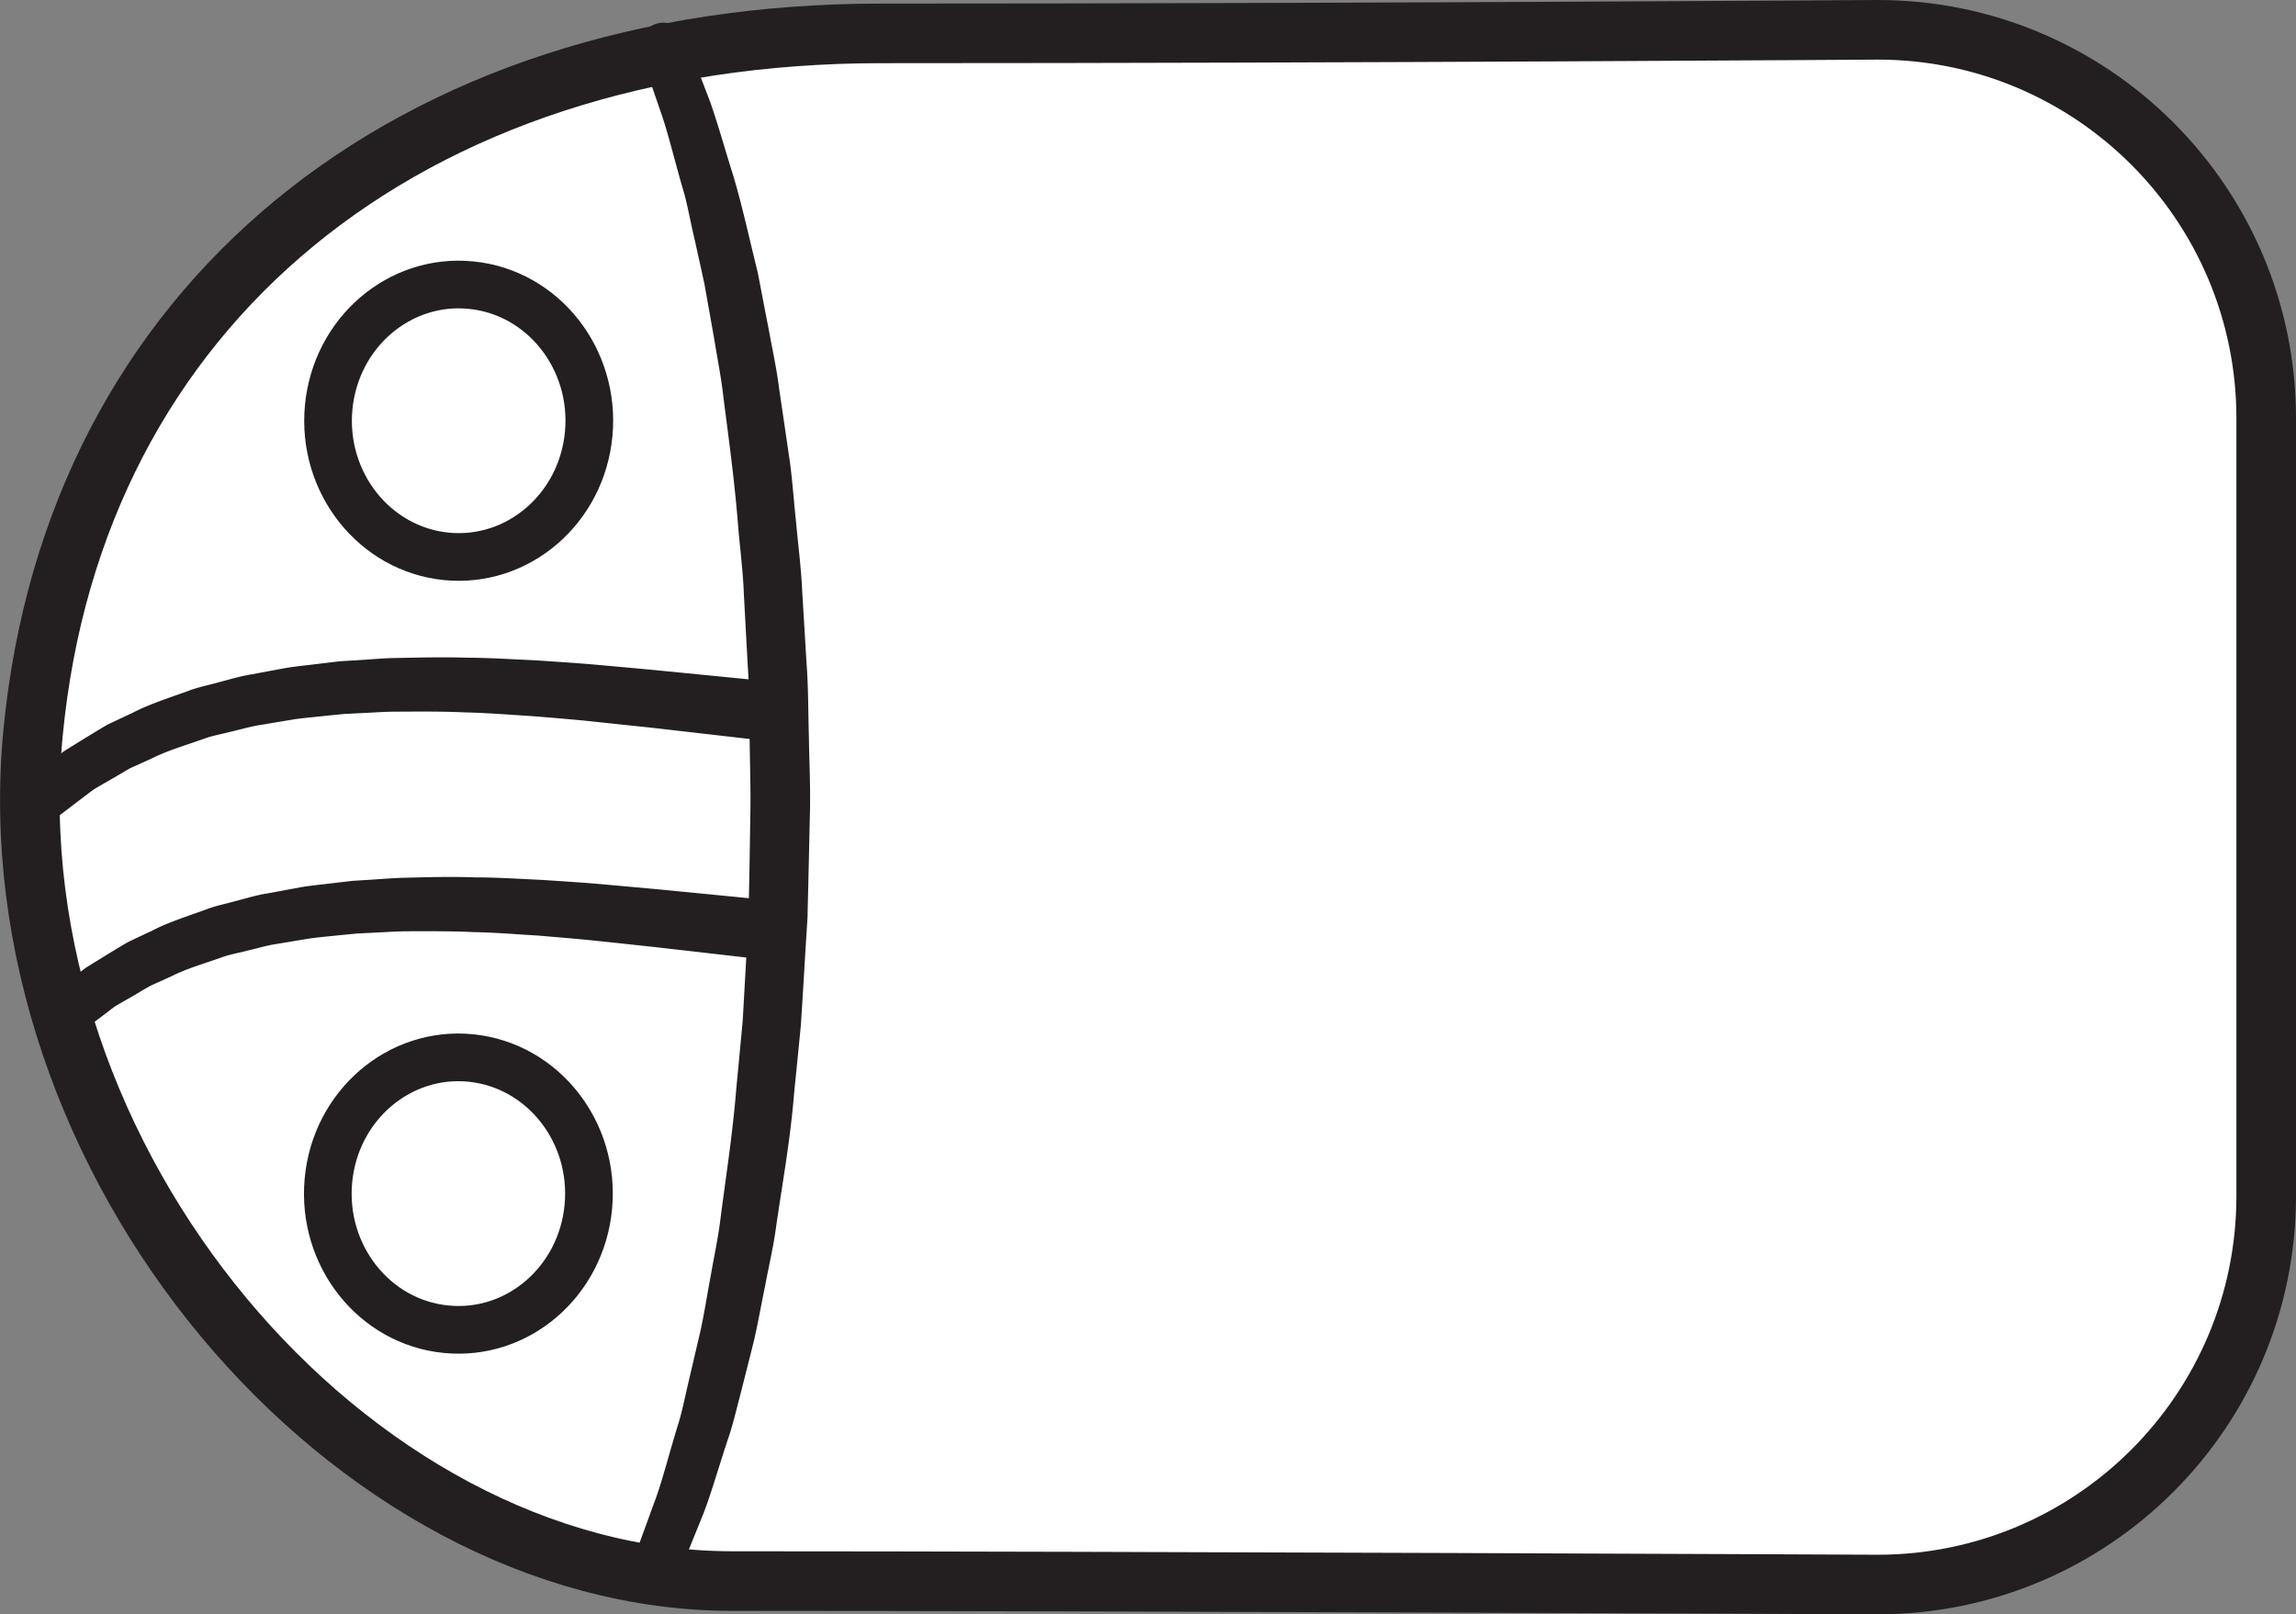 <?xml version="1.0" encoding="UTF-8" standalone="no"?>
<svg
   xmlns:dc="http://purl.org/dc/elements/1.1/"
   xmlns:cc="http://creativecommons.org/ns#"
   xmlns:rdf="http://www.w3.org/1999/02/22-rdf-syntax-ns#"
   xmlns:svg="http://www.w3.org/2000/svg"
   xmlns="http://www.w3.org/2000/svg"
   id="svg114"
   version="1.1"
   height="180.56"
   width="256.86">
  <rect width="100%" height="100%" fill="#808080" stroke="none"/>
  <defs
     id="defs118" />
  <title
     id="title100">
        poka-single
    </title>
  <g
     style="fill:none;fill-rule:evenodd"
     transform="rotate(-90,89.99,90.756)"
     id="g112">
    <path
       style="fill:#ffffff;fill-rule:nonzero"
       id="path102"
       d="M 3.907,82.693 C 3.907,39.813 51,-0.133 98.8,4.467 c 47.8,4.6 78.213,41.88 78.213,94.893 0,53.013 0.4,111.467 0.4,111.467 0,24 -19.466,43.466 -43.466,43.466 h -86.96 c -24.014,0 -43.467,-19.466 -43.467,-43.466 0,0 0.387,-85.267 0.387,-128.134" />
    <path
       style="stroke:#231f20;stroke-width:6.667"
       id="path104"
       d="M 3.907,82.693 C 3.907,39.813 51,-0.133 98.8,4.467 c 47.8,4.6 78.213,41.88 78.213,94.893 0,53.013 0.4,111.467 0.4,111.467 0,24 -19.466,43.466 -43.466,43.466 h -86.96 c -24.014,0 -43.467,-19.466 -43.467,-43.466 0,0 0.387,-85.267 0.387,-128.134 z" />
    <path
       style="fill:#231f20;fill-rule:nonzero"
       id="path106"
       d="m 69.44,6.453 c 0,0 0.787,1.014 2.16,2.76 0.347,0.467 0.747,0.88 1.133,1.52 0.387,0.627 0.8,1.307 1.254,2.027 0.426,0.72 0.92,1.493 1.386,2.32 0.4,0.827 0.814,1.707 1.24,2.627 0.947,1.8 1.6,3.88 2.387,6.053 0.427,1.067 0.64,2.227 0.973,3.387 0.294,1.173 0.667,2.346 0.854,3.573 0.226,1.227 0.453,2.467 0.693,3.733 0.2,1.254 0.32,2.534 0.48,3.827 0.08,0.64 0.147,1.293 0.227,1.933 l 0.12,1.96 c 0.08,1.294 0.2,2.614 0.226,3.92 0.067,2.6 0.134,5.214 0.04,7.774 0,2.573 -0.173,5.066 -0.28,7.493 -0.16,2.413 -0.306,4.76 -0.506,6.96 l -0.56,6.187 C 80.52,82.12 80.027,87.2 80.027,87.2 l -0.014,0.027 a 3.335,3.335 0 0 1 -3.64,3 C 74.547,90.04 73.2,88.413 73.387,86.587 v -0.054 c 0,0 0.586,-5.08 1.453,-12.693 0.2,-1.893 0.427,-3.933 0.653,-6.107 0.227,-2.16 0.414,-4.44 0.614,-6.786 0.133,-2.347 0.346,-4.787 0.386,-7.24 0.12,-2.467 0.094,-4.96 0.094,-7.454 -0.014,-1.24 -0.107,-2.48 -0.16,-3.706 L 76.333,40.693 76.16,38.88 c -0.133,-1.2 -0.227,-2.413 -0.4,-3.587 -0.187,-1.16 -0.387,-2.32 -0.573,-3.453 -0.16,-1.147 -0.494,-2.213 -0.734,-3.28 C 74.16,27.507 74,26.427 73.627,25.453 72.933,23.493 72.387,21.587 71.573,19.987 71.2,19.16 70.84,18.373 70.507,17.627 70.12,16.933 69.733,16.293 69.373,15.693 c -0.346,-0.613 -0.68,-1.186 -0.986,-1.72 -0.28,-0.52 -0.747,-1.026 -1.054,-1.466 -1.346,-1.774 -2.12,-2.8 -2.12,-2.8 a 2.674,2.674 0 0 1 0.52,-3.734 2.674,2.674 0 0 1 3.707,0.48 M 93.573,3.907 c 0,0 0.814,1.04 2.24,2.853 0.347,0.48 0.774,0.907 1.16,1.56 0.4,0.653 0.84,1.347 1.294,2.093 0.453,0.76 0.96,1.547 1.44,2.4 0.413,0.867 0.84,1.774 1.28,2.72 0.973,1.854 1.653,4 2.466,6.254 0.44,1.106 0.654,2.306 1,3.506 0.307,1.2 0.694,2.427 0.88,3.694 0.24,1.266 0.48,2.546 0.72,3.853 0.2,1.293 0.32,2.613 0.494,3.947 l 0.24,2.013 0.12,2.013 c 0.08,1.347 0.213,2.707 0.24,4.054 0.053,2.706 0.12,5.413 0.04,8.053 -0.014,2.653 -0.187,5.24 -0.294,7.747 -0.173,2.493 -0.32,4.92 -0.533,7.2 -0.2,2.266 -0.4,4.426 -0.587,6.413 C 105,82.147 104.48,87.4 104.48,87.4 v 0.04 a 3.33,3.33 0 1 1 -6.627,-0.653 v -0.054 c 0,0 0.6,-5.253 1.507,-13.133 0.2,-1.947 0.427,-4.067 0.667,-6.32 0.24,-2.24 0.426,-4.587 0.626,-7.027 0.147,-2.44 0.36,-4.96 0.414,-7.506 0.12,-2.547 0.093,-5.12 0.08,-7.707 0,-1.293 -0.107,-2.573 -0.16,-3.853 l -0.094,-1.907 c -0.066,-0.627 -0.12,-1.253 -0.186,-1.88 -0.147,-1.253 -0.24,-2.507 -0.414,-3.72 -0.2,-1.2 -0.4,-2.4 -0.6,-3.573 -0.16,-1.187 -0.506,-2.294 -0.76,-3.414 C 98.64,25.6 98.467,24.48 98.08,23.48 97.36,21.453 96.787,19.48 95.947,17.813 95.56,16.96 95.187,16.147 94.84,15.36 94.44,14.64 94.027,13.987 93.667,13.347 93.307,12.72 92.96,12.12 92.64,11.573 92.333,11.027 91.867,10.507 91.547,10.053 l -2.2,-2.893 c -0.88,-1.173 -0.654,-2.853 0.52,-3.733 a 2.661,2.661 0 0 1 3.706,0.48" />
    <path
       style="stroke:#231f20;stroke-width:5.333;stroke-linecap:round;stroke-linejoin:round"
       id="path108"
       d="M 62.413,53.44 C 61.6,61.48 54.16,67.36 45.787,66.587 37.4,65.813 31.267,58.68 32.08,50.64 32.88,42.613 40.333,36.733 48.707,37.507 57.08,38.28 63.213,45.413 62.413,53.44 Z m 86.44,0.04 c -0.8,8.04 -8.253,13.92 -16.626,13.147 -8.374,-0.774 -14.507,-7.907 -13.707,-15.947 0.813,-8.027 8.253,-13.92 16.627,-13.147 8.373,0.774 14.52,7.92 13.706,15.947 z" />
    <path
       style="fill:#231f20;fill-rule:nonzero"
       id="path110"
       d="m 176.493,77.467 c 0,0 -2.533,0.973 -6.96,2.68 -2.24,0.813 -5.133,1.613 -8.36,2.626 -3.253,0.987 -6.92,1.774 -10.946,2.774 -2.014,0.386 -4.12,0.786 -6.294,1.213 -2.186,0.4 -4.44,0.893 -6.773,1.187 -2.333,0.346 -4.72,0.693 -7.173,1.053 -2.44,0.387 -4.96,0.533 -7.52,0.813 -2.56,0.227 -5.147,0.574 -7.787,0.694 -2.627,0.16 -5.307,0.32 -7.987,0.48 -2.693,0.213 -5.4,0.186 -8.133,0.266 -2.747,0.04 -5.4,0.174 -8.24,0.134 C 87.613,91.32 84.893,91.267 82.2,91.2 80.853,91.173 79.507,91.133 78.16,91.107 76.8,91.027 75.44,90.933 74.093,90.853 71.387,90.693 68.707,90.533 66.067,90.36 63.427,90.107 60.84,89.84 58.28,89.587 53.16,89.173 48.253,88.267 43.6,87.6 41.267,87.293 39.027,86.747 36.84,86.347 34.667,85.893 32.56,85.533 30.547,85.053 28.547,84.547 26.627,84.067 24.8,83.6 22.987,83.12 21.24,82.72 19.653,82.16 16.453,81.107 13.64,80.307 11.373,79.427 6.867,77.6 4.293,76.56 4.293,76.56 2.933,76 2.267,74.453 2.827,73.093 3.36,71.76 4.867,71.093 6.2,71.587 l 0.213,0.08 6.827,2.493 c 2.173,0.773 4.92,1.467 8.013,2.413 1.534,0.494 3.24,0.827 5.014,1.24 1.773,0.414 3.64,0.854 5.586,1.307 1.947,0.427 4.014,0.747 6.147,1.147 2.12,0.36 4.307,0.853 6.587,1.12 4.56,0.586 9.346,1.346 14.36,1.746 2.506,0.24 5.04,0.48 7.613,0.72 2.573,0.147 5.173,0.294 7.787,0.44 1.32,0.067 2.626,0.147 3.946,0.227 1.347,0.013 2.694,0.04 4.04,0.067 2.694,0.053 5.4,0.093 8.107,0.133 2.573,0.027 5.333,-0.067 7.987,-0.093 2.666,-0.054 5.333,-0.027 7.96,-0.214 2.64,-0.146 5.253,-0.28 7.84,-0.426 2.586,-0.094 5.12,-0.427 7.613,-0.64 5.013,-0.387 9.813,-1.054 14.387,-1.64 2.28,-0.254 4.48,-0.694 6.6,-1.04 2.133,-0.374 4.186,-0.747 6.16,-1.094 1.96,-0.426 3.826,-0.84 5.6,-1.24 1.773,-0.413 3.506,-0.706 5.026,-1.173 3.08,-0.893 5.774,-1.533 8,-2.267 l 7.054,-2.426 v -0.014 c 1.4,-0.466 2.92,0.267 3.4,1.667 a 2.662,2.662 0 0 1 -1.574,3.347" />
  </g>
</svg>
